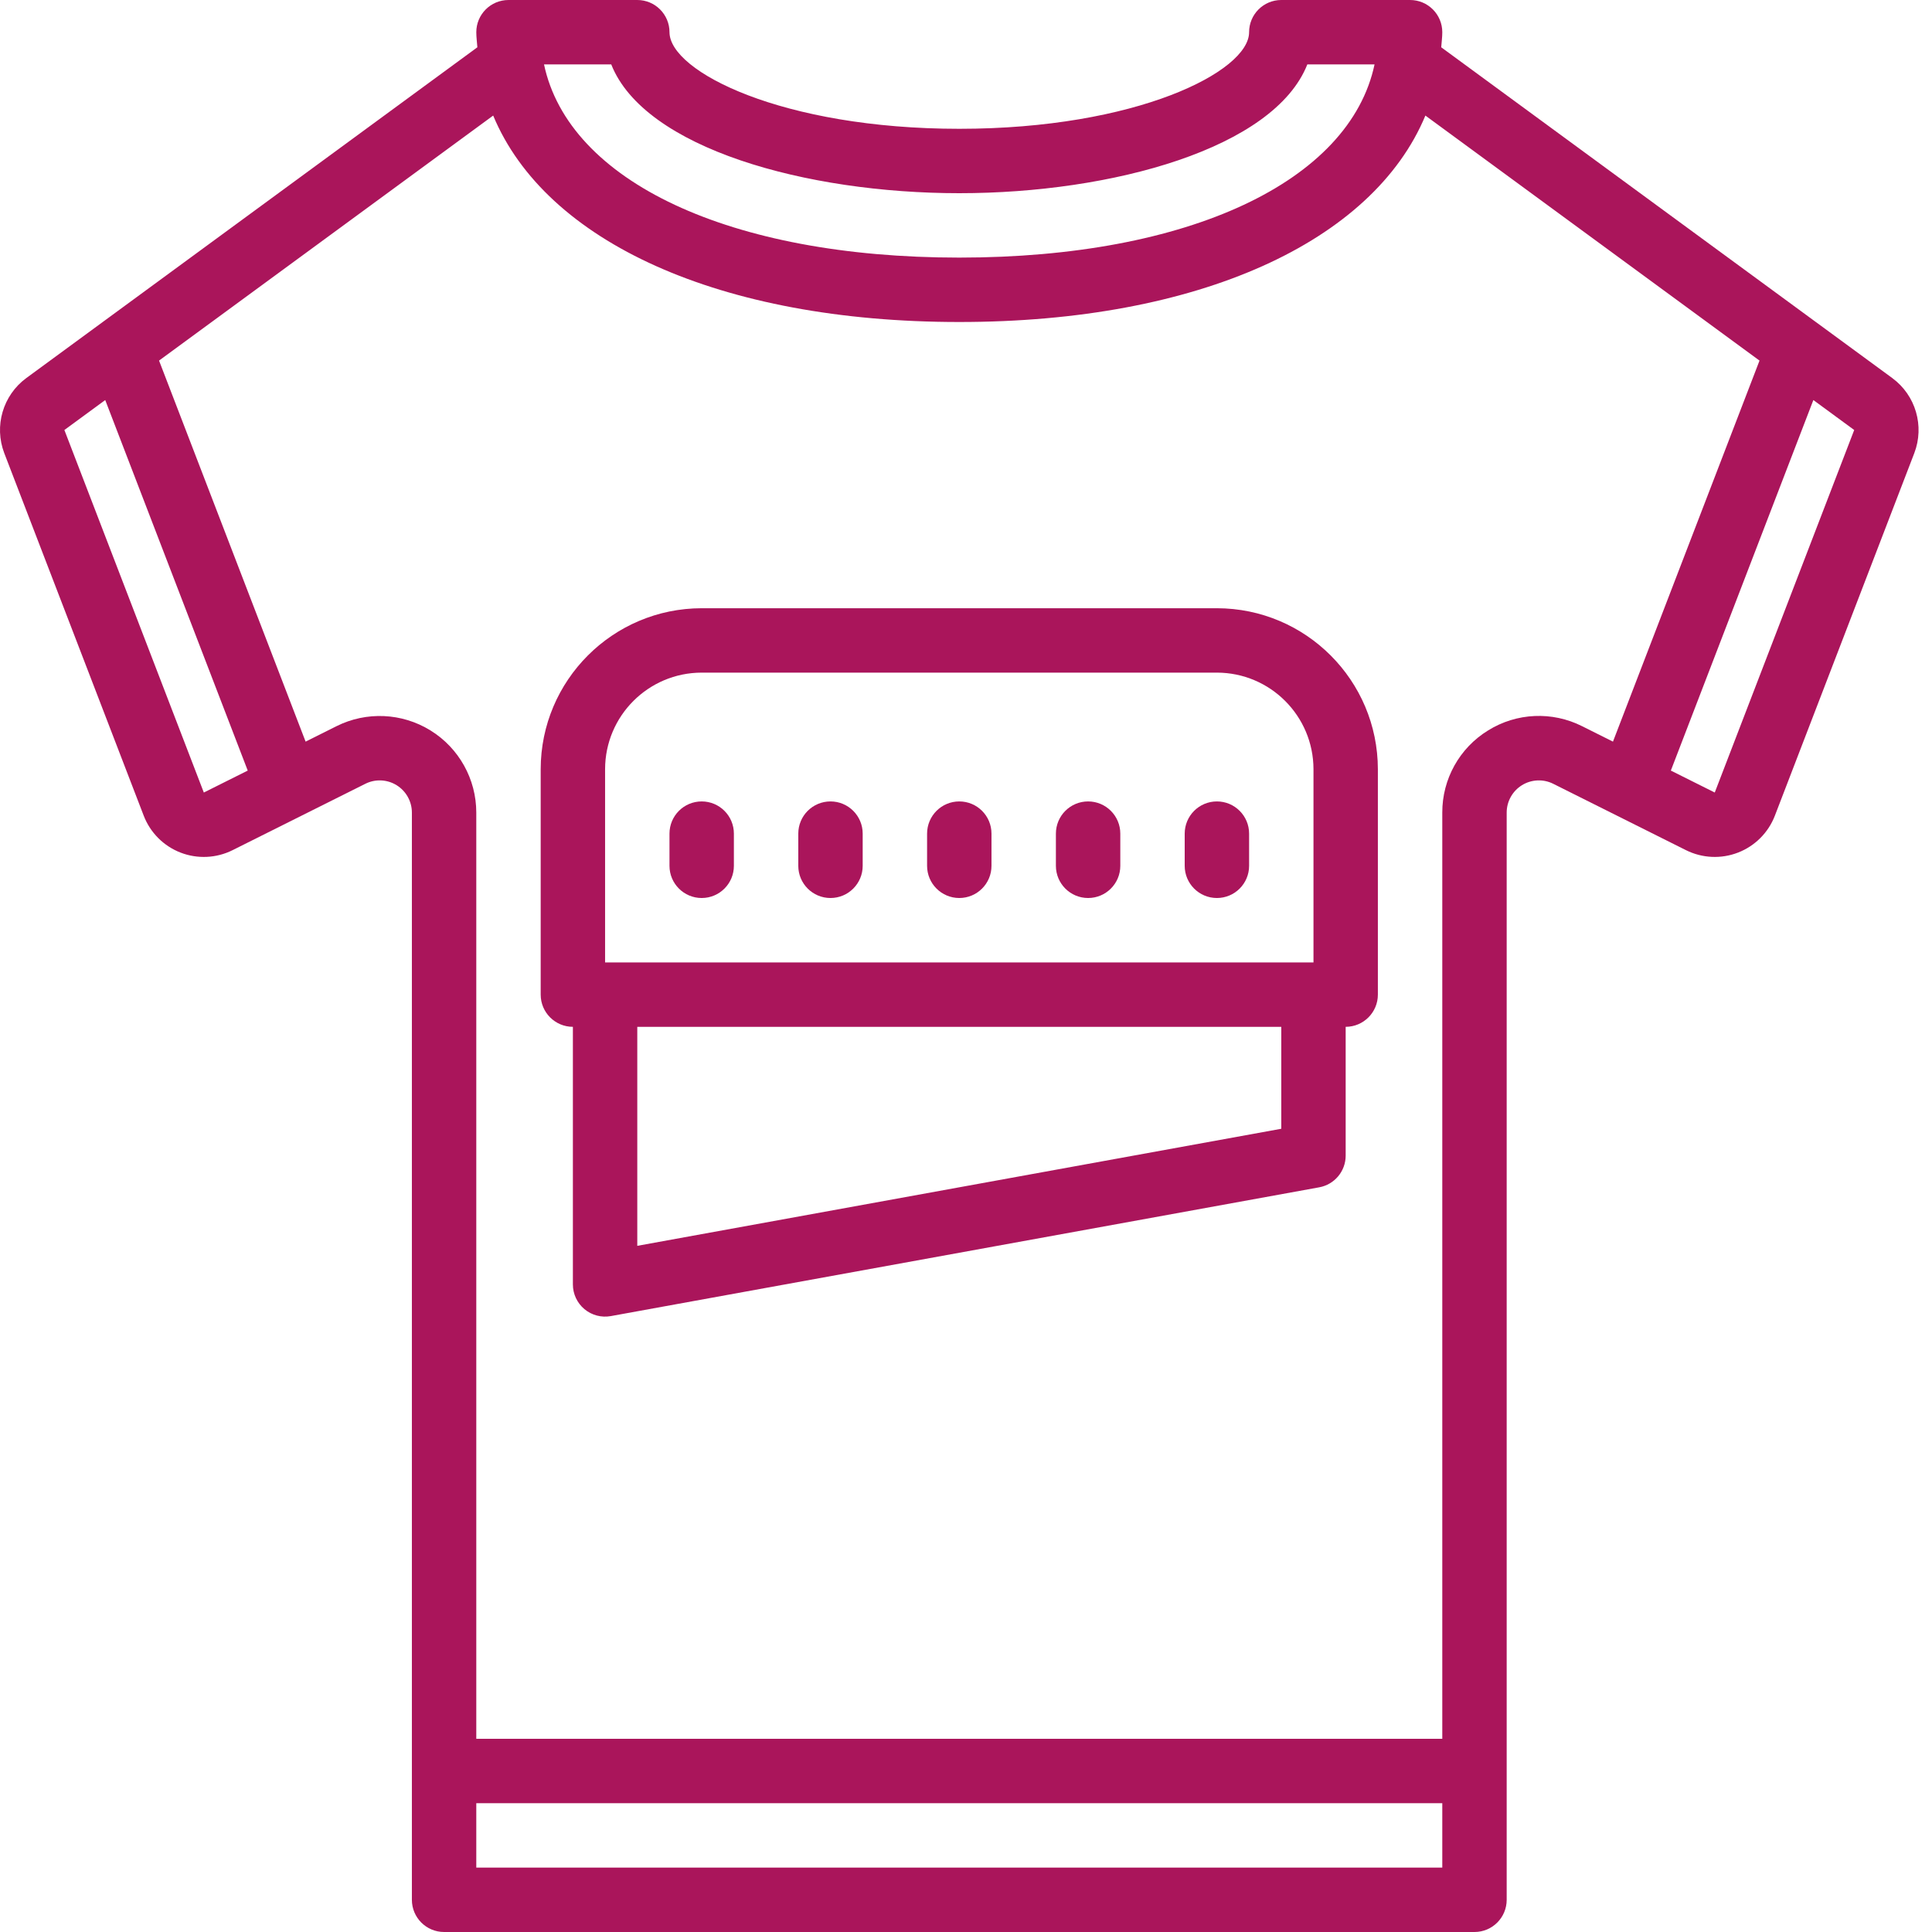 <svg width="120" height="120" viewBox="0 0 120 120" fill="none" xmlns="http://www.w3.org/2000/svg">
<path d="M117.533 23.483L89.517 2.937C89.538 2.625 89.583 2.319 89.583 2C89.583 0.895 88.688 0 87.583 0H79.583C78.479 0 77.584 0.895 77.584 2C77.584 4.446 70.572 8 59.584 8C48.595 8 41.584 4.446 41.584 2C41.584 0.895 40.688 0 39.584 0H31.584C30.479 0 29.584 0.895 29.584 2C29.584 2.319 29.629 2.625 29.65 2.937L1.632 23.483C0.18 24.553 -0.379 26.46 0.265 28.145L8.926 50.662C9.331 51.715 10.161 52.548 11.213 52.956C12.265 53.363 13.44 53.308 14.448 52.804L22.689 48.684C23.308 48.373 24.045 48.406 24.634 48.77C25.224 49.135 25.583 49.779 25.583 50.472V118C25.583 119.105 26.478 120 27.583 120H91.583C92.688 120 93.583 119.105 93.583 118V50.472C93.583 49.778 93.942 49.135 94.531 48.77C95.121 48.406 95.857 48.373 96.477 48.684L104.717 52.804C105.726 53.308 106.901 53.363 107.953 52.955C109.005 52.547 109.836 51.715 110.241 50.662L118.9 28.146C119.546 26.461 118.986 24.552 117.533 23.483ZM37.965 4C40.025 9.212 50.071 12 59.583 12C69.096 12 79.142 9.212 81.201 4H85.376C83.838 11.258 73.861 16 59.583 16C45.305 16 35.328 11.258 33.79 4H37.965ZM12.66 49.226L3.999 26.709L6.536 24.848L15.387 47.862L12.66 49.226ZM89.583 116H29.583V112H89.583V116ZM98.267 45.105C96.408 44.169 94.196 44.268 92.429 45.368C90.654 46.456 89.576 48.39 89.583 50.472V108H29.583V50.472C29.583 48.392 28.506 46.461 26.737 45.368C24.968 44.275 22.759 44.175 20.9 45.105L18.982 46.064L9.879 22.397L30.632 7.178C33.897 15.016 44.703 20 59.583 20C74.464 20 85.269 15.016 88.534 7.178L109.287 22.397L100.184 46.064L98.267 45.105ZM106.507 49.225L103.779 47.862L112.631 24.848L115.168 26.709L106.507 49.225Z" fill="#AA155B"/>
<path d="M75.583 37.778H43.583C38.063 37.784 33.589 42.258 33.583 47.778V61.778C33.583 62.882 34.478 63.778 35.583 63.778V79.778C35.583 80.371 35.846 80.933 36.301 81.313C36.756 81.693 37.357 81.851 37.94 81.745L81.94 73.746C82.891 73.573 83.582 72.745 83.582 71.778V63.778C84.687 63.778 85.582 62.882 85.582 61.778V47.778C85.576 42.258 81.103 37.784 75.583 37.778ZM79.583 70.109L39.583 77.381V63.778H79.583V70.109ZM81.583 59.778H37.583V47.778C37.586 44.465 40.271 41.781 43.583 41.778H75.583C78.895 41.781 81.579 44.465 81.583 47.778L81.583 59.778Z" fill="#AA155B"/>
<path d="M43.583 49.778C42.478 49.778 41.583 50.673 41.583 51.778V53.778C41.583 54.882 42.478 55.777 43.583 55.777C44.688 55.777 45.583 54.882 45.583 53.778V51.778C45.583 50.673 44.688 49.778 43.583 49.778Z" fill="#AA155B"/>
<path d="M51.583 49.778C50.478 49.778 49.583 50.673 49.583 51.778V53.778C49.583 54.882 50.478 55.777 51.583 55.777C52.688 55.777 53.583 54.882 53.583 53.778V51.778C53.583 50.673 52.688 49.778 51.583 49.778Z" fill="#AA155B"/>
<path d="M59.583 49.778C58.479 49.778 57.583 50.673 57.583 51.778V53.778C57.583 54.882 58.479 55.777 59.583 55.777C60.688 55.777 61.583 54.882 61.583 53.778V51.778C61.583 50.673 60.688 49.778 59.583 49.778Z" fill="#AA155B"/>
<path d="M67.584 49.778C66.479 49.778 65.584 50.673 65.584 51.778V53.778C65.584 54.882 66.479 55.777 67.584 55.777C68.688 55.777 69.584 54.882 69.584 53.778V51.778C69.584 50.673 68.688 49.778 67.584 49.778Z" fill="#AA155B"/>
<path d="M75.584 49.778C74.479 49.778 73.584 50.673 73.584 51.778V53.778C73.584 54.882 74.479 55.777 75.584 55.777C76.688 55.777 77.584 54.882 77.584 53.778V51.778C77.584 50.673 76.688 49.778 75.584 49.778Z" fill="#AA155B"/>
</svg>
